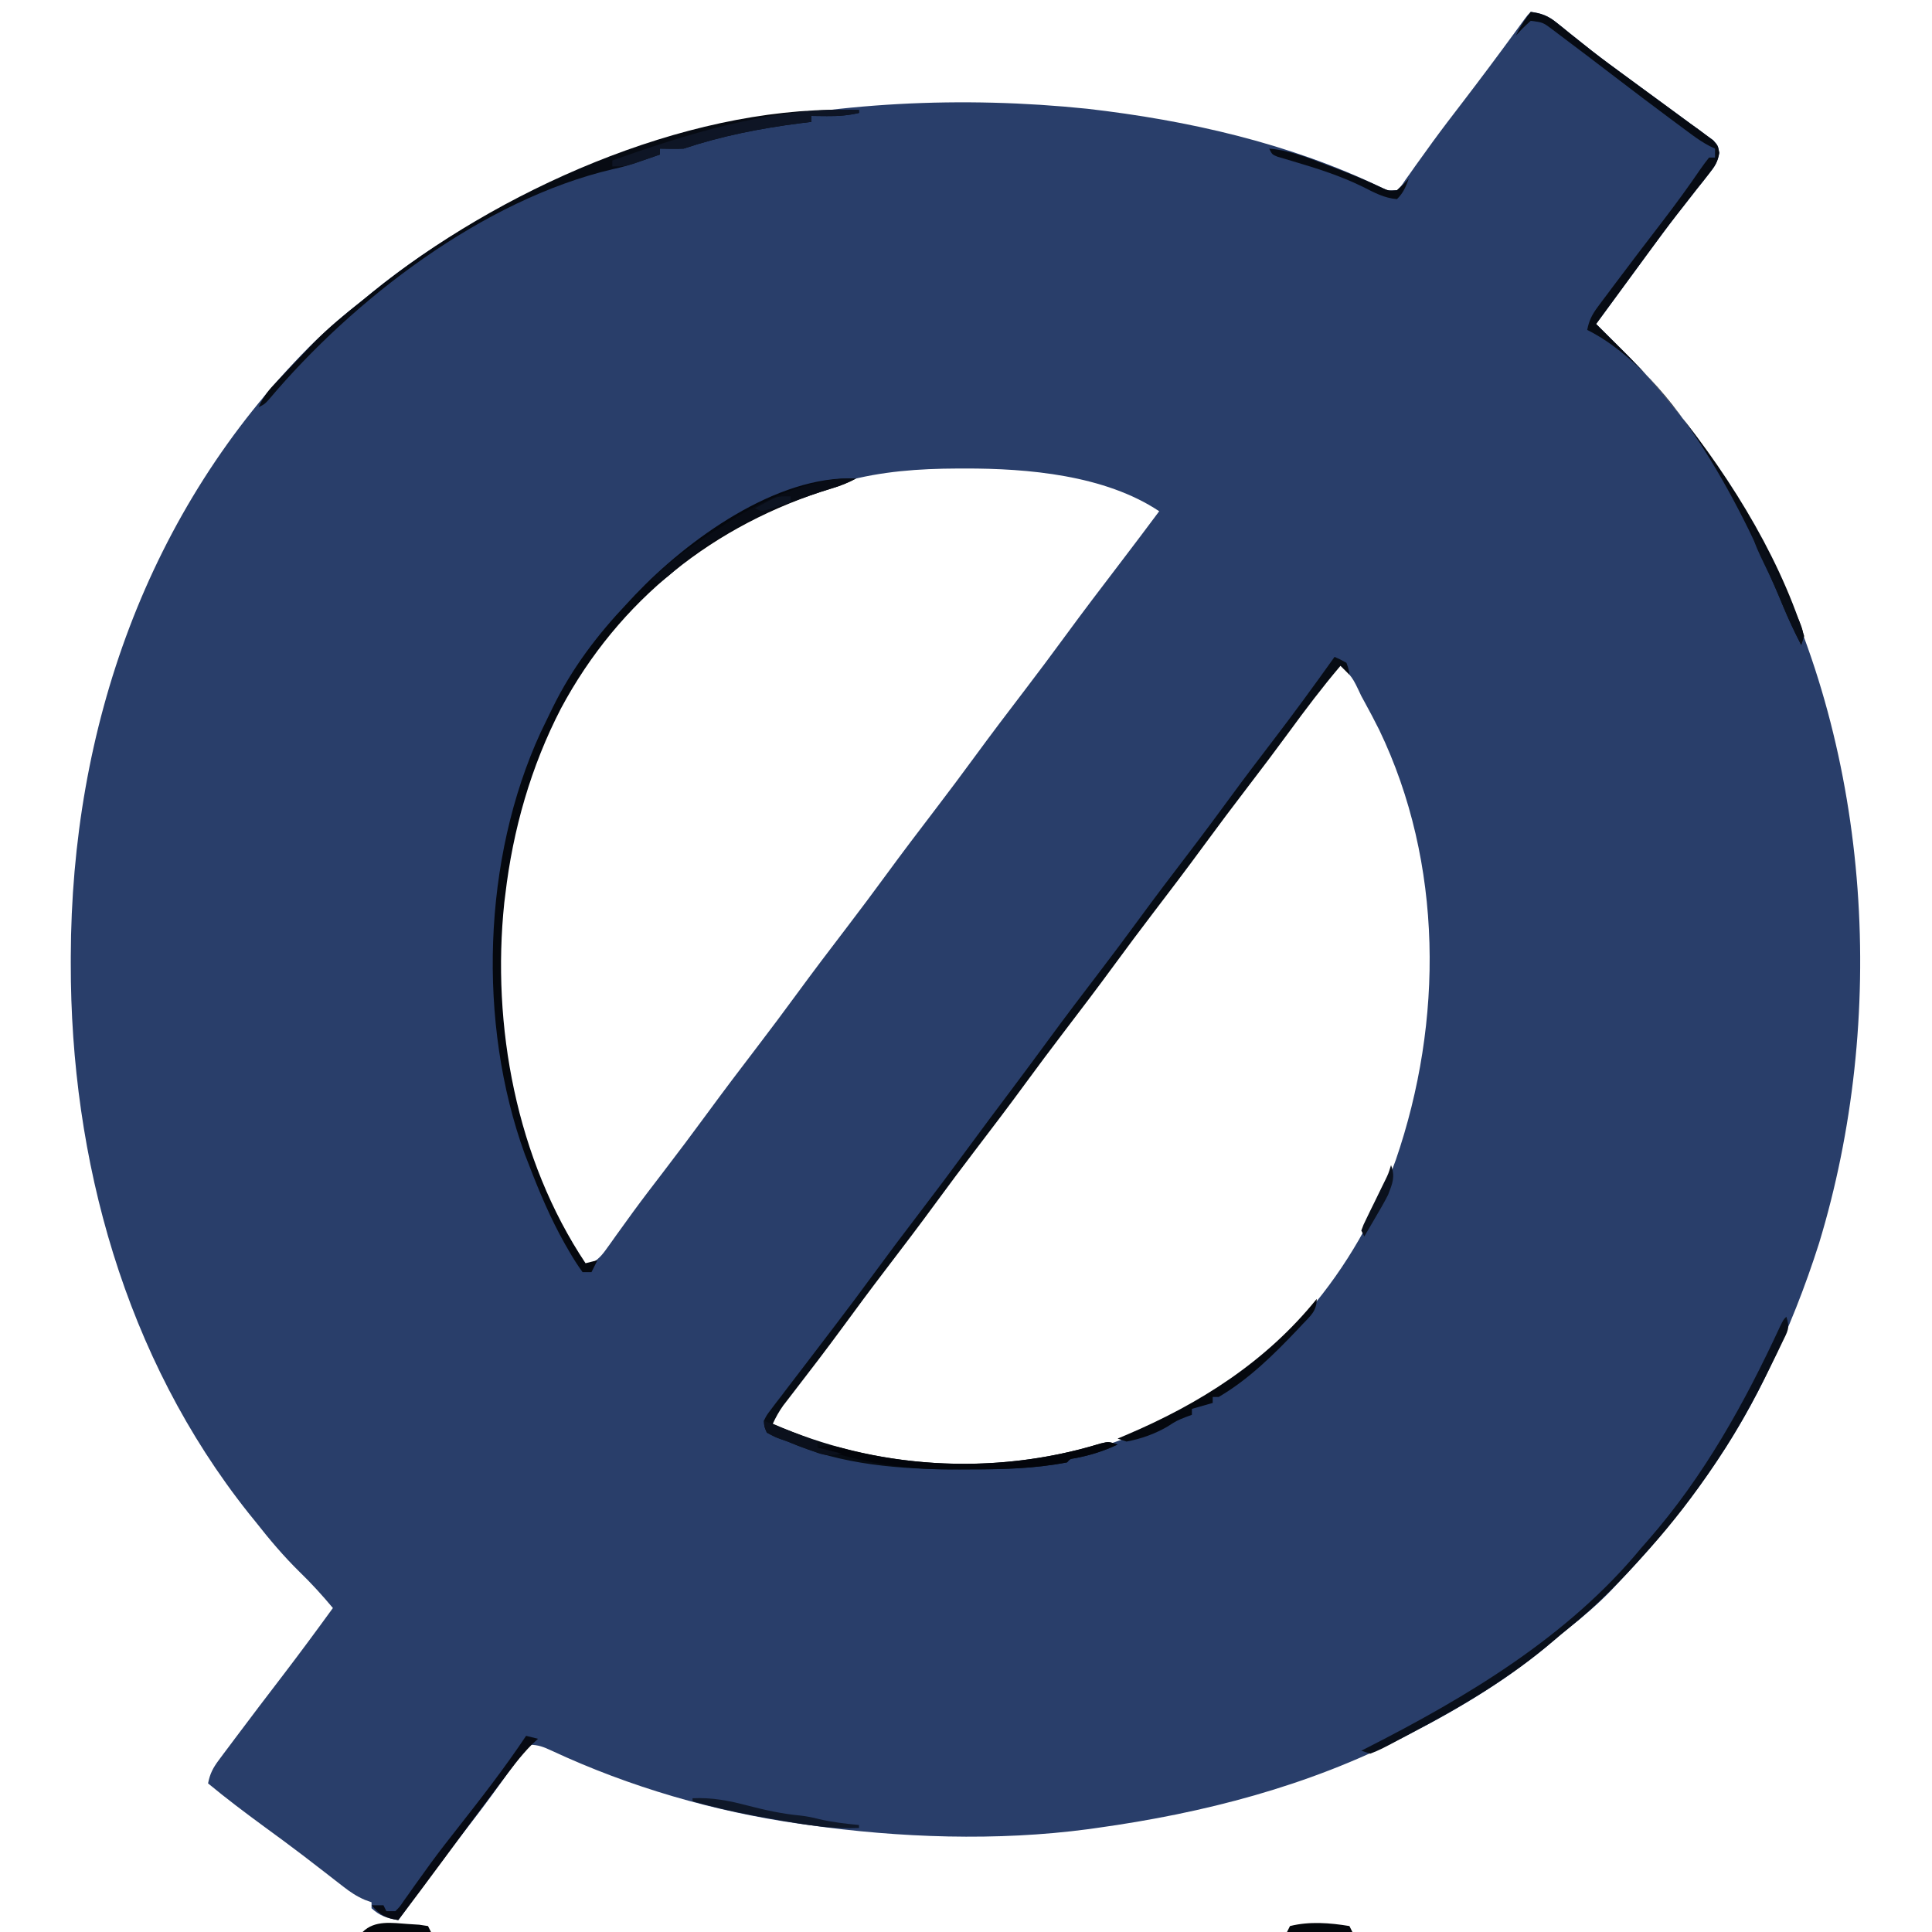 <?xml version="1.0" encoding="UTF-8"?>
<svg version="1.1" xmlns="http://www.w3.org/2000/svg" width="650" height="650">
<path d="M0 0 C3.673 0.427 5.904 1.354 8.758 3.668 C9.456 4.224 10.153 4.78 10.872 5.353 C11.616 5.958 12.359 6.564 13.125 7.188 C14.744 8.477 16.366 9.765 17.988 11.051 C18.819 11.71 19.65 12.37 20.506 13.049 C24.378 16.078 28.342 18.977 32.312 21.875 C33.878 23.027 35.443 24.179 37.008 25.332 C39.627 27.26 42.25 29.181 44.882 31.091 C47.828 33.233 50.759 35.396 53.688 37.562 C54.615 38.229 55.543 38.896 56.499 39.583 C57.349 40.217 58.199 40.851 59.074 41.504 C59.833 42.059 60.592 42.614 61.374 43.186 C63 45 63 45 63.433 47.443 C62.911 50.527 61.931 51.97 59.992 54.414 C59.017 55.665 59.017 55.665 58.022 56.941 C57.314 57.827 56.605 58.712 55.875 59.625 C54.398 61.515 52.923 63.405 51.449 65.297 C50.702 66.25 49.955 67.203 49.185 68.186 C45.944 72.361 42.809 76.61 39.688 80.875 C39.121 81.646 38.555 82.418 37.972 83.213 C36.313 85.474 34.656 87.737 33 90 C31.895 91.507 30.789 93.013 29.684 94.52 C27.121 98.012 24.56 101.505 22 105 C24.469 107.473 26.941 109.942 29.43 112.395 C34.516 117.424 39.428 122.498 44 128 C44.42 128.501 44.84 129.001 45.272 129.517 C57.541 144.218 68.156 160.013 77 177 C77.459 177.874 77.917 178.748 78.39 179.649 C114.8 249.84 119.93 338.997 96.995 414.299 C92.32 428.977 86.757 443.16 80 457 C79.634 457.763 79.267 458.525 78.89 459.311 C66.29 485.299 48.882 508.198 29 529 C27.94 530.121 27.94 530.121 26.859 531.266 C22.47 535.798 17.741 539.794 12.816 543.734 C11.051 545.154 9.305 546.599 7.59 548.078 C-6.773 560.37 -23.232 570.356 -40 579 C-40.782 579.407 -41.564 579.813 -42.37 580.232 C-74.838 596.929 -109.99 606.002 -146 611 C-146.941 611.133 -147.881 611.266 -148.851 611.402 C-179.572 615.494 -212.38 614.328 -243 610 C-244.006 609.861 -245.013 609.722 -246.05 609.578 C-274.724 605.467 -303.047 597.267 -329.321 585.031 C-332.101 583.746 -333.89 583 -337 583 C-338.468 584.437 -338.468 584.437 -339.793 586.418 C-340.332 587.167 -340.872 587.916 -341.428 588.688 C-342.008 589.513 -342.589 590.337 -343.188 591.188 C-344.45 592.943 -345.714 594.697 -346.98 596.449 C-347.64 597.365 -348.299 598.281 -348.978 599.224 C-352.243 603.707 -355.622 608.102 -359 612.5 C-366.46 622.241 -373.76 632.095 -381 642 C-384.785 641.341 -387.135 640.653 -390 638 C-390 637.34 -390 636.68 -390 636 C-391.101 635.604 -391.101 635.604 -392.224 635.2 C-395.006 633.997 -397.03 632.654 -399.414 630.797 C-400.248 630.153 -401.083 629.509 -401.942 628.846 C-402.827 628.154 -403.713 627.463 -404.625 626.75 C-406.508 625.296 -408.392 623.842 -410.277 622.391 C-411.23 621.657 -412.182 620.922 -413.164 620.166 C-417.461 616.884 -421.821 613.69 -426.188 610.5 C-432.587 605.815 -438.888 601.059 -445 596 C-444.389 592.811 -443.34 590.783 -441.402 588.191 C-440.856 587.455 -440.31 586.719 -439.747 585.96 C-438.851 584.773 -438.851 584.773 -437.938 583.562 C-437.318 582.731 -436.698 581.9 -436.059 581.044 C-430.687 573.859 -425.24 566.73 -419.789 559.605 C-414.087 552.146 -408.511 544.601 -403 537 C-406.592 532.703 -410.28 528.645 -414.312 524.75 C-419.649 519.498 -424.38 513.896 -429 508 C-429.779 507.038 -430.557 506.077 -431.359 505.086 C-472.937 452.783 -491.295 386.152 -491.188 320.062 C-491.187 319.304 -491.186 318.546 -491.185 317.764 C-490.981 240.999 -465.48 167.646 -410.938 112.688 C-405.26 107.053 -399.31 101.92 -393 97 C-391.933 96.133 -390.868 95.265 -389.805 94.395 C-323.242 40.349 -232.888 23.971 -149.224 32.589 C-115.32 36.479 -81.181 44.187 -50.293 59.06 C-47.95 60.19 -47.95 60.19 -45 60 C-43.532 58.563 -43.532 58.563 -42.207 56.582 C-41.668 55.833 -41.128 55.084 -40.572 54.312 C-39.992 53.487 -39.411 52.663 -38.812 51.812 C-37.55 50.057 -36.286 48.303 -35.02 46.551 C-34.031 45.177 -34.031 45.177 -33.022 43.776 C-29.757 39.293 -26.378 34.898 -23 30.5 C-16.993 22.657 -11.085 14.748 -5.252 6.775 C-4.706 6.03 -4.16 5.284 -3.598 4.516 C-3.118 3.859 -2.639 3.201 -2.145 2.524 C-1 1 -1 1 0 0 Z M-231 158 C-231.86 158.231 -232.72 158.461 -233.606 158.699 C-253.069 164.119 -271.223 173.374 -287 186 C-287.589 186.471 -288.177 186.941 -288.784 187.426 C-322.447 214.666 -341.005 254.369 -346 297 C-346.111 297.884 -346.222 298.769 -346.336 299.68 C-350.476 339.177 -343.852 390.032 -318 422 C-314.776 420.628 -313.133 419.231 -311.109 416.387 C-310.305 415.273 -310.305 415.273 -309.484 414.137 C-308.912 413.328 -308.34 412.52 -307.75 411.688 C-306.496 409.951 -305.241 408.215 -303.984 406.48 C-303.331 405.577 -302.679 404.674 -302.006 403.744 C-298.74 399.276 -295.369 394.89 -292 390.5 C-286.933 383.881 -281.926 377.225 -277 370.5 C-271.413 362.873 -265.707 355.344 -259.961 347.836 C-255.579 342.101 -251.265 336.322 -247 330.5 C-241.413 322.873 -235.707 315.344 -229.961 307.836 C-225.579 302.101 -221.265 296.322 -217 290.5 C-211.413 282.873 -205.707 275.344 -199.961 267.836 C-195.579 262.101 -191.265 256.322 -187 250.5 C-181.413 242.873 -175.707 235.344 -169.961 227.836 C-165.579 222.101 -161.265 216.322 -157 210.5 C-150.664 201.851 -144.18 193.321 -137.668 184.805 C-133.407 179.231 -129.192 173.625 -125 168 C-143.234 155.844 -169.204 153.567 -190.438 153.625 C-191.229 153.626 -192.02 153.627 -192.836 153.628 C-205.902 153.675 -218.336 154.551 -231 158 Z M-65 219 C-65.34 219.466 -65.681 219.931 -66.031 220.411 C-72.933 229.842 -79.896 239.22 -87 248.5 C-92.067 255.119 -97.074 261.775 -102 268.5 C-107.587 276.127 -113.293 283.656 -119.039 291.164 C-123.421 296.899 -127.735 302.678 -132 308.5 C-137.587 316.127 -143.293 323.656 -149.039 331.164 C-153.421 336.899 -157.735 342.678 -162 348.5 C-167.587 356.127 -173.293 363.656 -179.039 371.164 C-183.421 376.899 -187.735 382.678 -192 388.5 C-197.587 396.127 -203.293 403.656 -209.039 411.164 C-214.005 417.663 -218.872 424.229 -223.704 430.827 C-228.788 437.751 -233.995 444.578 -239.215 451.399 C-244.914 458.858 -250.49 466.401 -256 474 C-253.323 477.341 -249.775 478.515 -245.875 479.938 C-245.169 480.197 -244.462 480.456 -243.734 480.724 C-206.557 493.954 -162.67 492.64 -126.863 475.867 C-125.574 475.247 -124.287 474.625 -123 474 C-122.375 473.703 -121.751 473.405 -121.107 473.099 C-85.228 455.827 -58.692 423.384 -45.391 386.226 C-29.369 339.642 -29.389 286.429 -50.989 241.53 C-52.591 238.315 -54.271 235.148 -56 232 C-56.496 231.093 -56.496 231.093 -57.003 230.168 C-60.039 223.669 -60.039 223.669 -65 219 Z " fill="#293E6A" transform="translate(515,4)"/>
<path d="M0 0 C1.953 0.867 1.953 0.867 4 2 C4.75 4.125 4.75 4.125 5 6 C4.01 5.01 3.02 4.02 2 3 C-4.123 10.208 -9.774 17.692 -15.352 25.323 C-19.829 31.439 -24.391 37.483 -29 43.5 C-34.067 50.119 -39.074 56.775 -44 63.5 C-49.587 71.127 -55.293 78.656 -61.039 86.164 C-65.421 91.899 -69.735 97.678 -74 103.5 C-79.587 111.127 -85.293 118.656 -91.039 126.164 C-95.421 131.899 -99.735 137.678 -104 143.5 C-109.587 151.127 -115.293 158.656 -121.039 166.164 C-125.421 171.899 -129.735 177.678 -134 183.5 C-139.587 191.127 -145.293 198.656 -151.039 206.164 C-155.998 212.655 -160.862 219.21 -165.685 225.803 C-170.964 233.001 -176.385 240.089 -181.848 247.148 C-182.813 248.403 -182.813 248.403 -183.797 249.684 C-184.653 250.79 -184.653 250.79 -185.526 251.92 C-186.918 253.884 -187.992 255.819 -189 258 C-154.531 273.198 -114.912 275.758 -78.801 264.672 C-76 264 -76 264 -73 265 C-77.695 267.198 -82.089 268.587 -87.18 269.57 C-89.009 269.834 -89.009 269.834 -90 271 C-101.203 273.152 -112.442 273.401 -123.812 273.375 C-124.661 273.375 -125.51 273.375 -126.384 273.374 C-146.111 273.326 -165.687 271.948 -184 264 C-184.776 263.722 -185.552 263.443 -186.352 263.156 C-188.312 262.438 -188.312 262.438 -191 261 C-191.818 259.148 -191.818 259.148 -192 257 C-191.082 255.135 -191.082 255.135 -189.598 253.191 C-189.045 252.455 -188.493 251.719 -187.924 250.961 C-187.31 250.169 -186.695 249.378 -186.062 248.562 C-185.432 247.728 -184.801 246.894 -184.15 246.035 C-182.112 243.347 -180.057 240.673 -178 238 C-176.664 236.249 -175.33 234.498 -173.996 232.746 C-171.988 230.109 -169.979 227.473 -167.965 224.84 C-163.581 219.105 -159.266 213.324 -155 207.5 C-150.074 200.775 -145.066 194.12 -140 187.5 C-134.328 180.087 -128.739 172.621 -123.219 165.094 C-118.394 158.519 -113.505 151.995 -108.603 145.478 C-104.386 139.866 -100.214 134.223 -96.062 128.562 C-90.452 120.917 -84.725 113.367 -78.961 105.836 C-74.579 100.101 -70.265 94.322 -66 88.5 C-60.413 80.873 -54.707 73.344 -48.961 65.836 C-43.994 59.335 -39.125 52.767 -34.291 46.166 C-29.912 40.2 -25.439 34.311 -20.938 28.438 C-13.774 19.088 -6.838 9.59 0 0 Z " fill="#070C14" transform="translate(449,221)"/>
<path d="M0 0 C-2.705 1.429 -5.313 2.479 -8.246 3.34 C-47.769 15.405 -79.709 40.819 -99.25 77.312 C-109.375 96.846 -115.441 118.16 -118 140 C-118.111 140.884 -118.222 141.769 -118.336 142.68 C-122.67 184.03 -114.279 229.081 -91 264 C-89.68 263.67 -88.36 263.34 -87 263 C-87.66 264.32 -88.32 265.64 -89 267 C-89.99 267 -90.98 267 -92 267 C-93.737 264.59 -95.221 262.258 -96.688 259.688 C-97.346 258.547 -97.346 258.547 -98.018 257.383 C-102.793 248.906 -106.526 240.075 -110 231 C-110.472 229.793 -110.944 228.587 -111.43 227.344 C-127.405 183.289 -125.672 127.936 -106.1 85.398 C-105.084 83.256 -104.048 81.126 -103 79 C-102.672 78.327 -102.345 77.654 -102.007 76.961 C-95.533 63.799 -87.094 52.647 -77 42 C-76.107 41.042 -75.213 40.084 -74.293 39.098 C-56.813 20.726 -26.678 -1.334 0 0 Z " fill="#05080E" transform="translate(288,161)"/>
<path d="M0 0 C3.661 0.539 5.888 1.341 8.758 3.668 C9.456 4.224 10.153 4.78 10.872 5.353 C11.616 5.958 12.359 6.564 13.125 7.188 C14.744 8.477 16.366 9.765 17.988 11.051 C18.819 11.71 19.65 12.37 20.506 13.049 C24.378 16.078 28.342 18.977 32.312 21.875 C33.878 23.027 35.443 24.179 37.008 25.332 C39.627 27.26 42.25 29.181 44.882 31.091 C47.828 33.233 50.759 35.396 53.688 37.562 C55.079 38.563 55.079 38.563 56.499 39.583 C57.349 40.217 58.199 40.851 59.074 41.504 C59.833 42.059 60.592 42.614 61.374 43.186 C63 45 63 45 63.433 47.443 C62.911 50.527 61.931 51.97 59.992 54.414 C59.342 55.248 58.692 56.082 58.022 56.941 C57.314 57.827 56.605 58.712 55.875 59.625 C54.398 61.515 52.923 63.405 51.449 65.297 C50.702 66.25 49.955 67.203 49.185 68.186 C45.944 72.361 42.809 76.61 39.688 80.875 C39.121 81.646 38.555 82.418 37.972 83.213 C36.313 85.474 34.656 87.737 33 90 C31.895 91.507 30.789 93.013 29.684 94.52 C27.121 98.012 24.56 101.505 22 105 C24.469 107.473 26.941 109.942 29.43 112.395 C34.516 117.424 39.428 122.498 44 128 C44.42 128.501 44.84 129.001 45.272 129.517 C64.634 152.718 82.845 181.019 92 210 C91.67 210.99 91.34 211.98 91 213 C88.687 208.545 86.587 204.085 84.688 199.438 C72.383 169.63 49.344 122.172 19 107 C19.611 103.811 20.66 101.783 22.598 99.191 C23.144 98.455 23.69 97.718 24.253 96.96 C24.85 96.169 25.447 95.378 26.062 94.562 C26.991 93.317 26.991 93.317 27.938 92.046 C33.331 84.833 38.803 77.679 44.286 70.535 C48.703 64.762 52.999 58.923 57.083 52.909 C58.008 51.572 58.998 50.28 60 49 C60.66 49 61.32 49 62 49 C62 48.01 62 47.02 62 46 C61.419 45.726 60.837 45.451 60.238 45.168 C58.052 44.027 56.173 42.769 54.191 41.305 C53.455 40.762 52.719 40.219 51.96 39.659 C51.169 39.071 50.378 38.482 49.562 37.875 C48.731 37.26 47.9 36.644 47.044 36.01 C40.74 31.329 34.489 26.58 28.25 21.812 C18.838 14.622 18.838 14.622 9.375 7.5 C8.766 7.037 8.156 6.574 7.528 6.097 C4.142 3.534 4.142 3.534 0 3 C-2.688 5.438 -2.688 5.438 -5 8 C-3.628 5.046 -2.011 2.56 0 0 Z " fill="#070B13" transform="translate(515,4)"/>
<path d="M0 0 C0.856 0.009 1.712 0.018 2.594 0.027 C3.223 0.039 3.852 0.051 4.5 0.062 C4.5 0.393 4.5 0.723 4.5 1.062 C0.826 1.915 -2.545 2.17 -6.312 2.125 C-7.288 2.116 -8.264 2.107 -9.27 2.098 C-10.374 2.08 -10.374 2.08 -11.5 2.062 C-11.5 2.723 -11.5 3.382 -11.5 4.062 C-12.796 4.221 -14.091 4.38 -15.426 4.543 C-28.776 6.265 -41.707 8.798 -54.5 13.062 C-55.894 13.129 -57.292 13.148 -58.688 13.125 C-60.575 13.094 -60.575 13.094 -62.5 13.062 C-62.5 13.723 -62.5 14.383 -62.5 15.062 C-74.051 19.028 -74.051 19.028 -78.438 20 C-121.979 30.25 -165.632 63.719 -194.055 97.496 C-195.5 99.062 -195.5 99.062 -197.5 100.062 C-196.175 97.152 -194.714 94.994 -192.523 92.672 C-191.939 92.049 -191.355 91.426 -190.753 90.784 C-190.133 90.133 -189.514 89.483 -188.875 88.812 C-188.239 88.14 -187.603 87.468 -186.948 86.775 C-185.137 84.866 -183.32 82.963 -181.5 81.062 C-180.736 80.256 -179.971 79.449 -179.184 78.617 C-174.011 73.283 -168.309 68.682 -162.5 64.062 C-161.426 63.187 -160.354 62.311 -159.281 61.434 C-117.225 27.334 -54.752 -0.76 0 0 Z " fill="#070B13" transform="translate(284.5,36.938)"/>
<path d="M0 0 C1.303 3.909 0.397 4.904 -1.359 8.566 C-1.892 9.683 -2.426 10.799 -2.975 11.95 C-3.565 13.155 -4.157 14.359 -4.75 15.562 C-5.047 16.171 -5.343 16.779 -5.649 17.406 C-10.822 28.002 -16.444 38.192 -23 48 C-23.483 48.724 -23.966 49.447 -24.464 50.193 C-31.062 59.976 -38.138 69.203 -46 78 C-46.468 78.525 -46.937 79.049 -47.419 79.59 C-55.506 88.609 -63.707 97.153 -73.184 104.734 C-74.949 106.154 -76.695 107.599 -78.41 109.078 C-92.806 121.398 -109.272 131.211 -126 140 C-126.688 140.368 -127.377 140.736 -128.086 141.115 C-136.534 145.623 -136.534 145.623 -140 147 C-140.99 146.67 -141.98 146.34 -143 146 C-142.337 145.664 -141.674 145.328 -140.991 144.981 C-107.305 127.842 -73.396 107.569 -49 78 C-48.196 77.083 -47.391 76.167 -46.562 75.223 C-27.696 53.661 -14.108 29.138 -2.116 3.275 C-1 1 -1 1 0 0 Z " fill="#090F1A" transform="translate(601,443)"/>
<path d="M0 0 C0.856 0.009 1.712 0.018 2.594 0.027 C3.223 0.039 3.852 0.051 4.5 0.062 C4.5 0.393 4.5 0.723 4.5 1.062 C0.826 1.915 -2.545 2.17 -6.312 2.125 C-7.288 2.116 -8.264 2.107 -9.27 2.098 C-10.374 2.08 -10.374 2.08 -11.5 2.062 C-11.5 2.723 -11.5 3.382 -11.5 4.062 C-13.443 4.3 -13.443 4.3 -15.426 4.543 C-28.776 6.265 -41.707 8.798 -54.5 13.062 C-55.894 13.129 -57.292 13.148 -58.688 13.125 C-60.575 13.094 -60.575 13.094 -62.5 13.062 C-62.5 13.723 -62.5 14.383 -62.5 15.062 C-64.414 15.737 -66.331 16.402 -68.25 17.062 C-69.317 17.434 -70.385 17.805 -71.484 18.188 C-74.5 19.062 -74.5 19.062 -78.5 19.062 C-78.5 18.402 -78.5 17.742 -78.5 17.062 C-54.121 8.382 -26.139 -0.363 0 0 Z " fill="#0E1525" transform="translate(284.5,36.938)"/>
<path d="M0 0 C1.32 0.33 2.64 0.66 4 1 C2.993 1.94 2.993 1.94 1.965 2.898 C-1.926 6.796 -5.132 11.233 -8.438 15.625 C-9.139 16.551 -9.841 17.478 -10.563 18.432 C-16.323 26.056 -21.997 33.741 -27.648 41.445 C-32.71 48.339 -37.855 55.169 -43 62 C-47.311 61.321 -49.106 60.322 -52 57 C-50.68 57 -49.36 57 -48 57 C-47.67 57.66 -47.34 58.32 -47 59 C-46.01 59 -45.02 59 -44 59 C-42.499 57.513 -42.499 57.513 -41.137 55.477 C-40.587 54.712 -40.037 53.948 -39.471 53.16 C-38.882 52.324 -38.294 51.487 -37.688 50.625 C-36.423 48.866 -35.156 47.108 -33.887 45.352 C-32.917 44.006 -32.917 44.006 -31.927 42.634 C-29.039 38.686 -26.026 34.842 -23 31 C-15.071 20.896 -7.127 10.691 0 0 Z " fill="#070A13" transform="translate(177,584)"/>
<path d="M0 0 C-4.695 2.198 -9.089 3.587 -14.18 4.57 C-16.009 4.834 -16.009 4.834 -17 6 C-27.56 8.052 -38.137 8.344 -48.86 8.316 C-51.366 8.313 -53.87 8.336 -56.375 8.361 C-71.925 8.422 -86.265 6.048 -101 1 C-97.057 -0.314 -94.253 0.784 -90.375 1.812 C-62.765 8.628 -33.021 8.029 -5.801 -0.328 C-3 -1 -3 -1 0 0 Z " fill="#03050B" transform="translate(376,486)"/>
<path d="M0 0 C-2.705 1.429 -5.313 2.479 -8.246 3.34 C-27.488 9.214 -46.457 17.873 -61.602 31.435 C-63.011 32.69 -64.501 33.853 -66 35 C-66.99 34.67 -67.98 34.34 -69 34 C-62.209 27.412 -54.765 22.209 -46.812 17.153 C-45.211 16.134 -43.622 15.096 -42.035 14.055 C-30.506 6.843 -13.878 -0.694 0 0 Z " fill="#080C15" transform="translate(288,161)"/>
<path d="M0 0 C0 4.081 -2.085 5.69 -4.75 8.5 C-5.243 9.027 -5.736 9.554 -6.244 10.096 C-14.28 18.573 -22.856 27.079 -33 33 C-33.66 33 -34.32 33 -35 33 C-35 33.66 -35 34.32 -35 35 C-37.31 35.66 -39.62 36.32 -42 37 C-42 37.66 -42 38.32 -42 39 C-42.681 39.248 -43.361 39.495 -44.062 39.75 C-47.117 40.967 -47.117 40.967 -50.188 42.938 C-54.469 45.44 -59.125 47.088 -64 48 C-64.99 47.67 -65.98 47.34 -67 47 C-66.019 46.587 -65.038 46.175 -64.027 45.75 C-39.272 35.22 -17.128 21.176 0 0 Z " fill="#05080E" transform="translate(443,437)"/>
<path d="M0 0 C6.549 -0.298 12.118 0.784 18.438 2.438 C24.326 3.96 30.025 5.236 36.086 5.805 C38.28 6.028 40.364 6.458 42.5 7 C46.984 8.06 51.415 8.563 56 9 C56 9.33 56 9.66 56 10 C47.594 10.397 39.642 9.185 31.375 7.75 C30.715 7.638 30.056 7.526 29.376 7.411 C19.458 5.727 9.678 3.767 0 1 C0 0.67 0 0.34 0 0 Z " fill="#0F1829" transform="translate(233,605)"/>
<path d="M0 0 C6.733 0.563 12.604 2.896 18.875 5.312 C19.913 5.704 20.95 6.095 22.02 6.498 C27.497 8.58 32.873 10.771 38.165 13.29 C40.138 14.18 40.138 14.18 43 14 C45.188 12.062 45.188 12.062 47 10 C45.926 12.915 45.222 14.778 43 17 C38.721 16.654 35.349 14.792 31.562 12.875 C24.019 9.167 16.201 6.685 8.151 4.31 C7.237 4.036 6.324 3.763 5.383 3.48 C4.562 3.242 3.741 3.004 2.895 2.759 C1 2 1 2 0 0 Z " fill="#070B13" transform="translate(427,50)"/>
<path d="M0 0 C2.424 3.023 4.138 6.088 5.812 9.578 C6.331 10.657 6.849 11.736 7.383 12.848 C7.916 13.97 8.45 15.093 9 16.25 C9.801 17.911 9.801 17.911 10.617 19.605 C18.383 35.852 18.383 35.852 17 40 C14.173 34.556 11.752 29.044 9.434 23.367 C7.532 18.901 5.453 14.526 3.323 10.164 C1.709 6.793 0.535 3.706 0 0 Z " fill="#090E17" transform="translate(589,177)"/>
<path d="M0 0 C0.684 0.276 1.369 0.552 2.074 0.836 C5.311 2.124 8.56 3.377 11.812 4.625 C12.974 5.071 14.135 5.517 15.332 5.977 C16.212 6.314 17.093 6.652 18 7 C18 7.66 18 8.32 18 9 C20.64 9.66 23.28 10.32 26 11 C21.264 12.184 19.681 11.444 15.188 9.75 C14.565 9.515 13.943 9.281 13.302 9.039 C11.532 8.368 9.766 7.684 8 7 C7.196 6.715 6.391 6.43 5.562 6.137 C3.688 5.438 3.688 5.438 1 4 C0.062 1.812 0.062 1.812 0 0 Z " fill="#0B101C" transform="translate(257,478)"/>
<path d="M0 0 C1.234 0.079 2.467 0.157 3.738 0.238 C4.712 0.387 5.685 0.535 6.688 0.688 C7.018 1.347 7.348 2.007 7.688 2.688 C0.098 2.688 -7.492 2.688 -15.312 2.688 C-11.26 -1.365 -5.371 -0.38 0 0 Z " fill="#030509" transform="translate(137.312,647.312)"/>
<path d="M0 0 C0.33 0.66 0.66 1.32 1 2 C-6.26 2 -13.52 2 -21 2 C-20.67 1.34 -20.34 0.68 -20 0 C-13.506 -1.624 -6.56 -1.093 0 0 Z " fill="#03060A" transform="translate(454,648)"/>
<path d="M0 0 C1.492 3.88 0.466 6.211 -1 10 C-2.282 12.515 -3.689 14.945 -5.125 17.375 C-5.498 18.016 -5.87 18.656 -6.254 19.316 C-7.164 20.88 -8.081 22.441 -9 24 C-9.33 23.34 -9.66 22.68 -10 22 C-9.303 20.076 -9.303 20.076 -8.164 17.754 C-7.759 16.917 -7.355 16.079 -6.938 15.217 C-6.504 14.341 -6.071 13.465 -5.625 12.562 C-4.782 10.835 -3.941 9.107 -3.102 7.379 C-2.723 6.611 -2.345 5.844 -1.956 5.053 C-0.897 2.88 -0.897 2.88 0 0 Z " fill="#0B111D" transform="translate(468,392)"/>
<path d="M0 0 C0 0.66 0 1.32 0 2 C-1.622 2.53 -3.248 3.049 -4.875 3.562 C-5.78 3.853 -6.685 4.143 -7.617 4.441 C-10 5 -10 5 -12 4 C-10.755 3.323 -9.504 2.659 -8.25 2 C-7.554 1.629 -6.858 1.258 -6.141 0.875 C-4 0 -4 0 0 0 Z " fill="#0D1422" transform="translate(266,167)"/>
</svg>
